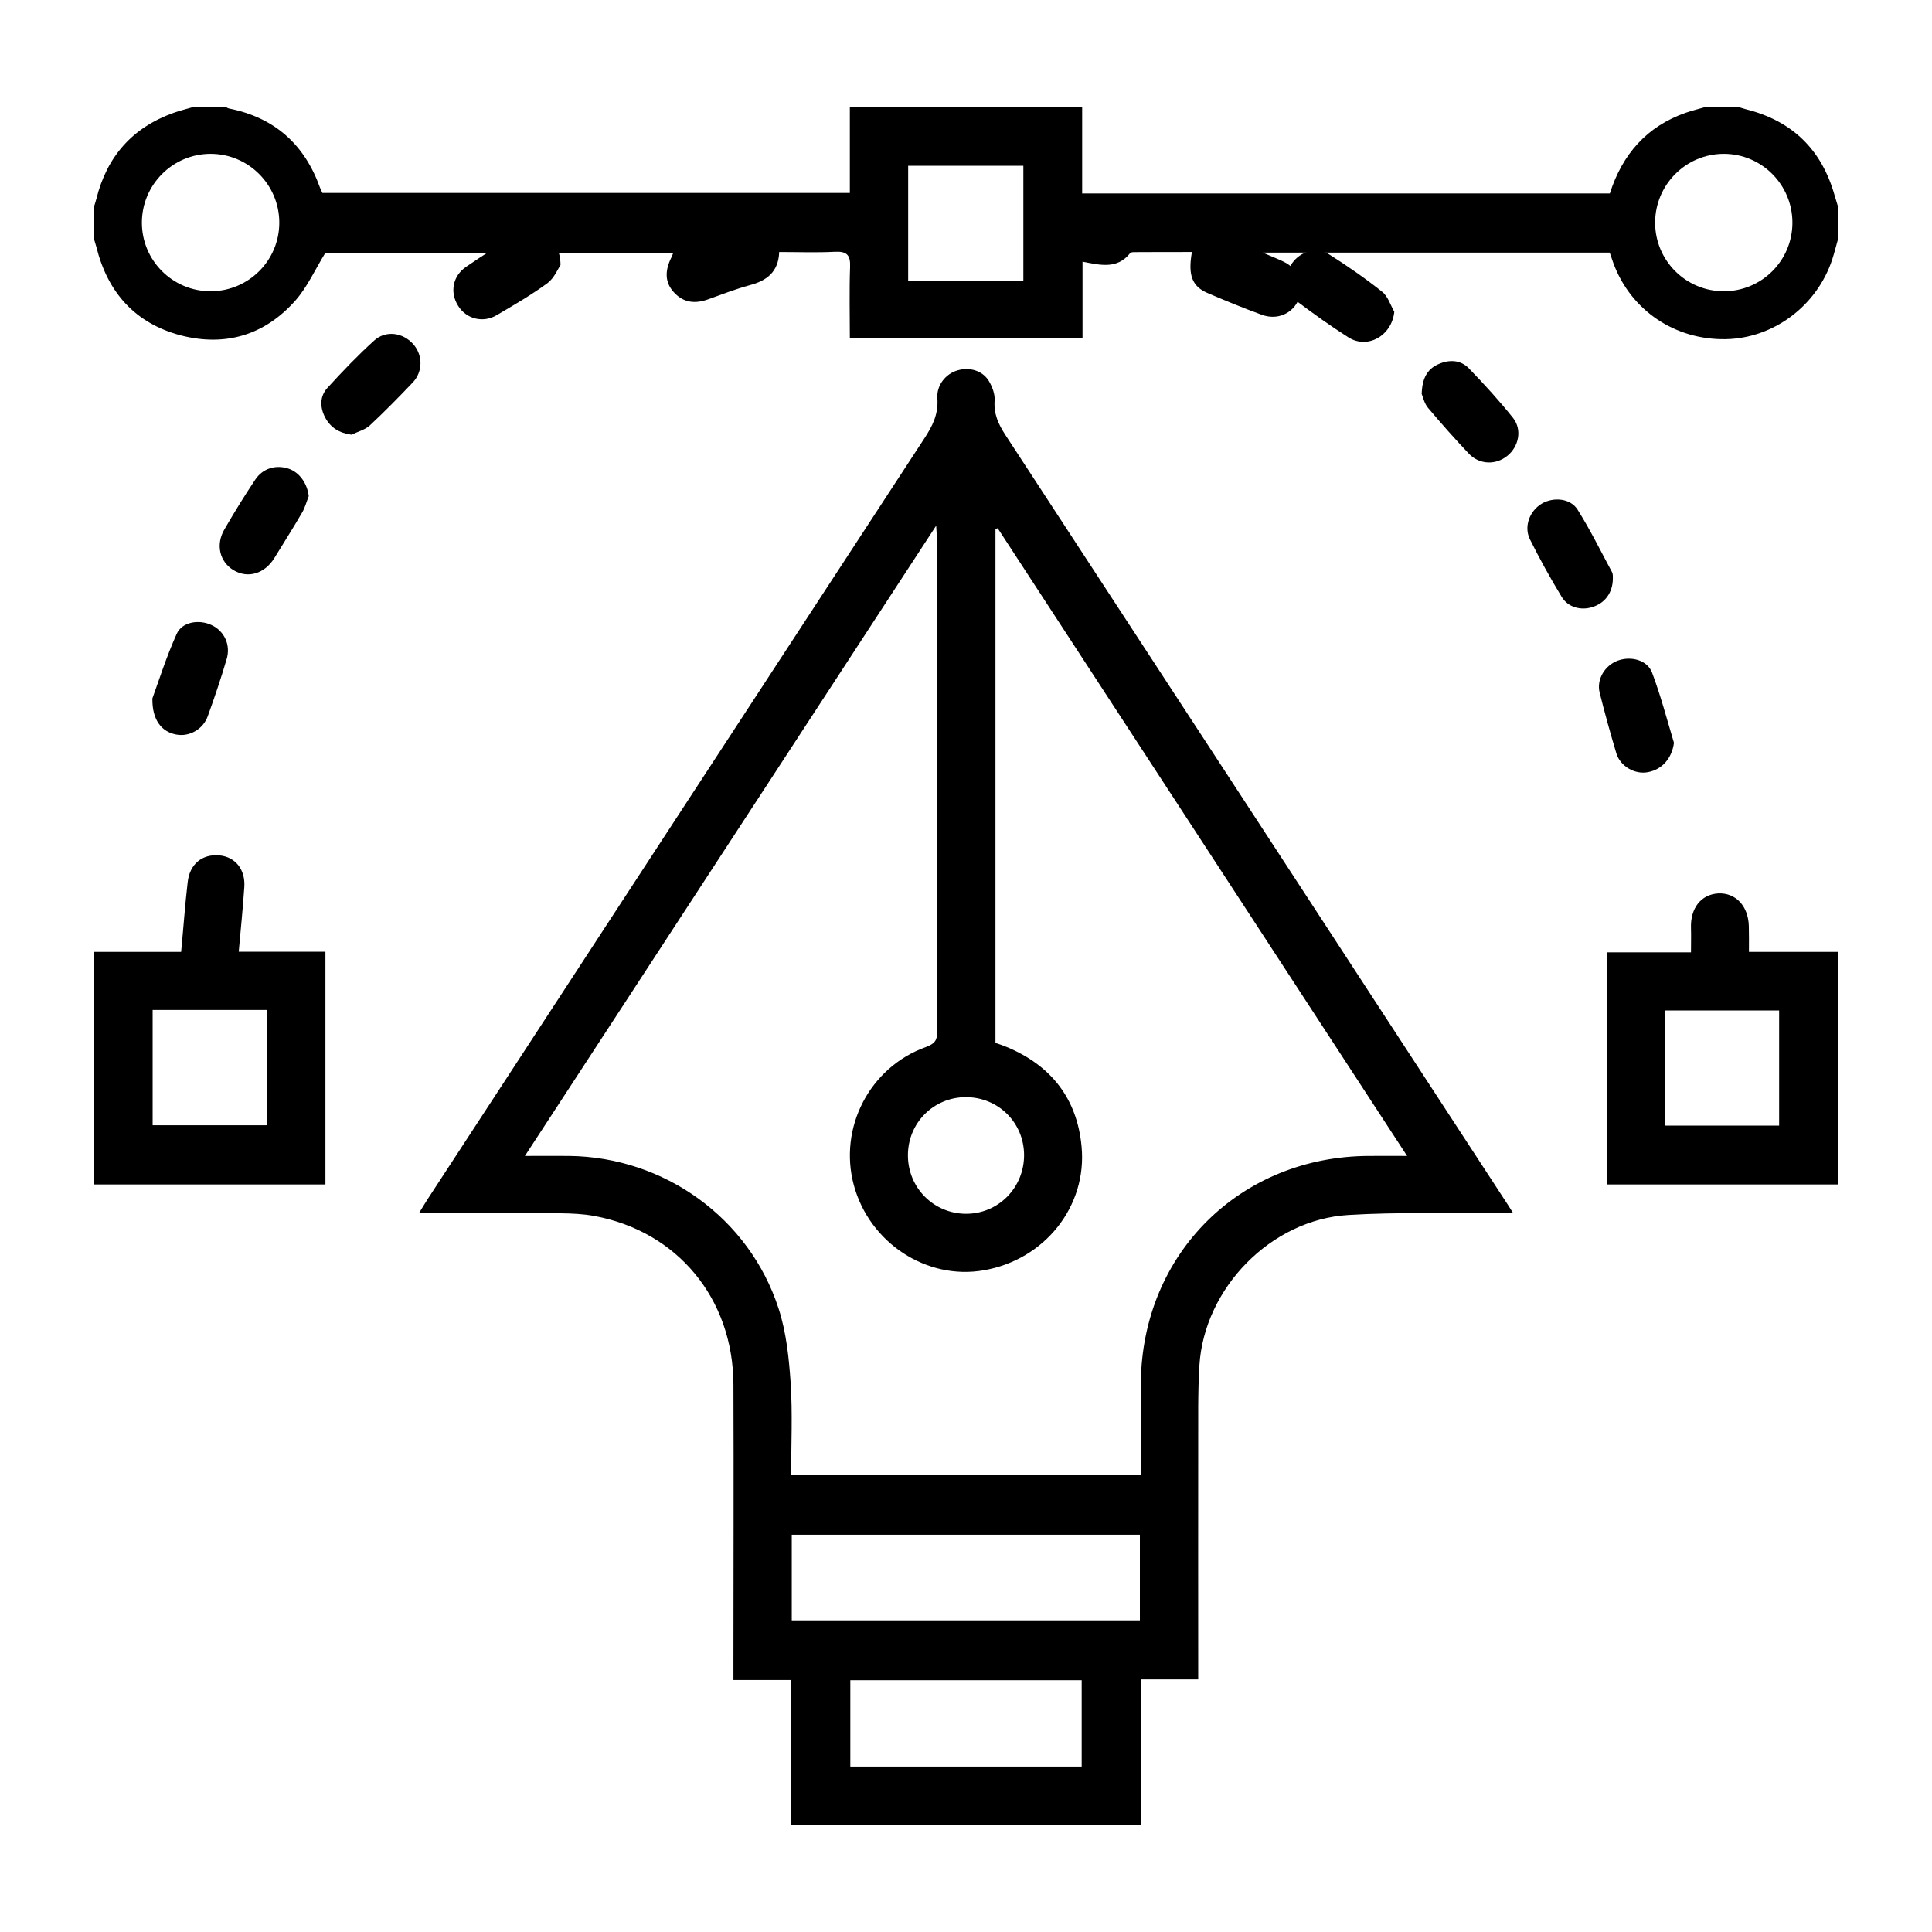 <?xml version="1.0" encoding="UTF-8"?>
<!DOCTYPE svg PUBLIC "-//W3C//DTD SVG 1.1//EN" "http://www.w3.org/Graphics/SVG/1.1/DTD/svg11.dtd">
<!-- Creator: CorelDRAW X8 -->
<svg xmlns="http://www.w3.org/2000/svg" xml:space="preserve" width="160mm" height="160mm" version="1.1" style="shape-rendering:geometricPrecision; text-rendering:geometricPrecision; image-rendering:optimizeQuality; fill-rule:evenodd; clip-rule:evenodd"
viewBox="0 0 16000 16000"
 xmlns:xlink="http://www.w3.org/1999/xlink">
 <defs>
  <style type="text/css">
   <![CDATA[
    .fil0 {fill:black}
   ]]>
  </style>
 </defs>
 <g id="Camada_x0020_1">
  <g id="_1726330522992">
   <g id="_2216888714160">
    <path class="fil0" d="M6552 15117l0 -1204 -478 0 0 -135c0,-771 3,-1543 0,-2313 -3,-710 -463,-1268 -1153,-1395 -92,-17 -187,-21 -280,-22 -350,-1 -701,0 -1050,0l-122 0c31,-51 53,-87 75,-121 1370,-2099 2740,-4198 4111,-6296 67,-102 117,-200 108,-330 -9,-112 71,-207 168,-234 98,-29 206,2 258,88 29,48 52,110 48,163 -8,111 32,197 91,287 1375,2103 2748,4208 4120,6312 25,37 49,75 84,131 -56,0 -94,0 -131,0 -411,2 -824,-11 -1234,14 -641,38 -1194,605 -1234,1245 -14,229 -9,460 -10,690 -1,592 0,1186 0,1779l0 132 -475 0 0 1209 -2896 0 0 0zm7724 -13843c314,0 568,256 568,570 0,314 -254,568 -568,568 -314,0 -569,-254 -569,-568 0,-314 255,-570 569,-570zm-12532 0c314,0 569,256 569,570 0,314 -255,568 -569,568 -314,0 -569,-254 -569,-568 0,-314 255,-570 569,-570zm6500 7363c34,11 64,21 94,34 367,153 582,427 619,823 48,498 -308,940 -810,1026 -474,83 -947,-228 -1076,-705 -128,-476 131,-977 597,-1144 72,-27 94,-54 94,-129 -3,-1357 -3,-2714 -3,-4072 0,-31 -3,-61 -6,-117l-3406 5220c139,0 253,-1 366,0 788,9 1492,514 1735,1264 64,197 86,411 100,619 16,251 4,504 4,759l2896 0c0,-260 -2,-513 0,-765 10,-1068 825,-1876 1894,-1877 96,-1 192,0 311,0l-3391 -5199 -18 9 0 4254zm-1687 4782l2883 0 0 -709 -2883 0 0 709zm2401 496l-1916 0 0 715 1916 0 0 -715zm-960 -4829c-267,1 -479,213 -479,482 0,268 212,482 479,484 269,2 484,-216 483,-488 -2,-268 -214,-478 -483,-478zm7226 -7114c-17,59 -31,117 -50,176 -127,385 -486,654 -883,661 -419,7 -782,-237 -928,-625 -11,-30 -21,-61 -32,-92l-2873 0c76,34 126,52 174,76 124,61 175,188 125,309 -51,120 -178,177 -307,130 -149,-54 -302,-117 -449,-180 -129,-55 -164,-149 -130,-340 -160,0 -318,0 -476,1 -13,0 -30,1 -36,9 -108,135 -248,98 -394,70l0 634 -1927 0c0,-197 -5,-394 2,-591 4,-98 -27,-130 -126,-125 -152,8 -304,2 -461,2 -6,165 -103,238 -245,275 -116,32 -228,75 -341,116 -107,39 -204,32 -285,-56 -75,-81 -80,-177 -19,-296 4,-8 6,-17 13,-33l-2881 0c-86,140 -149,282 -247,394 -253,287 -579,386 -949,291 -378,-99 -607,-354 -701,-733 -6,-24 -15,-49 -22,-73l0 -253c7,-23 16,-47 22,-72 87,-350 298,-591 641,-713 56,-20 116,-34 173,-51l253 0c11,6 21,14 34,16 375,75 623,297 751,655 7,17 15,33 20,44l4368 0 0 -715 1924 0 0 719 4370 0c104,-325 306,-555 628,-668 58,-20 116,-34 175,-51l253 0c24,7 47,16 72,22 383,96 627,334 734,715 10,33 20,66 30,99 0,84 0,169 0,253zm-7703 356l954 0 0 -955 -954 0 0 955zm-6745 5555l724 0c19,-197 32,-387 54,-575 16,-152 120,-237 263,-224 132,12 218,118 206,267 -12,173 -29,346 -46,531l718 0 0 1927 -1919 0 0 -1926zm488 481l0 955 949 0 0 -955 -949 0zm13960 1445l-1918 0 0 -1922 698 0c0,-75 2,-138 0,-201 -6,-163 82,-278 224,-287 144,-8 250,102 255,269 2,68 1,135 1,215l740 0 0 1926zm-490 -487l0 -954 -948 0 0 954 948 0z"/>
    <path class="fil0" d="M4642 2194c-20,30 -51,107 -107,150 -132,97 -275,180 -418,264 -114,70 -254,35 -322,-74 -71,-110 -48,-248 66,-325 139,-95 280,-186 427,-267 163,-89 353,25 354,252l0 0zm-1731 1406c-102,-14 -173,-58 -218,-142 -45,-85 -45,-176 18,-245 124,-136 252,-270 388,-393 96,-87 238,-66 323,30 80,90 82,227 -4,318 -116,122 -233,241 -356,356 -40,36 -100,51 -151,76l0 0zm8863 -340c4,-126 45,-202 136,-243 90,-41 184,-38 253,32 128,132 253,269 368,413 76,97 47,237 -48,313 -94,77 -229,74 -316,-15 -117,-124 -232,-253 -342,-384 -31,-38 -41,-91 -52,-116l1 0zm1583 1532c-1,117 -66,203 -169,235 -95,31 -204,3 -256,-86 -93,-153 -182,-314 -262,-475 -52,-106 -2,-235 98,-295 97,-57 238,-45 297,50 105,167 192,344 285,517 10,19 6,44 7,54l0 0zm-12095 992c52,-143 115,-343 201,-534 44,-101 187,-123 290,-73 106,50 160,166 123,285 -46,156 -99,314 -155,468 -39,111 -155,174 -262,153 -120,-22 -200,-120 -197,-299l0 0zm10285 -3202c-20,197 -220,313 -380,212 -143,-91 -283,-191 -420,-294 -103,-79 -118,-217 -45,-322 70,-98 203,-136 309,-69 150,95 297,197 435,307 48,37 69,110 101,166l0 0zm2316 3570c-17,127 -97,221 -217,243 -107,20 -227,-48 -260,-156 -50,-166 -97,-337 -139,-505 -26,-110 45,-224 151,-263 109,-40 245,-5 284,100 71,189 123,386 181,581l0 0zm-11306 -2043c-19,46 -31,97 -57,139 -73,126 -151,248 -227,372 -81,132 -220,173 -339,102 -115,-70 -150,-211 -75,-339 81,-140 166,-278 255,-411 63,-95 172,-125 275,-91 92,31 155,122 168,228l0 0z"/>
   </g>
  </g>
 </g>
</svg>
